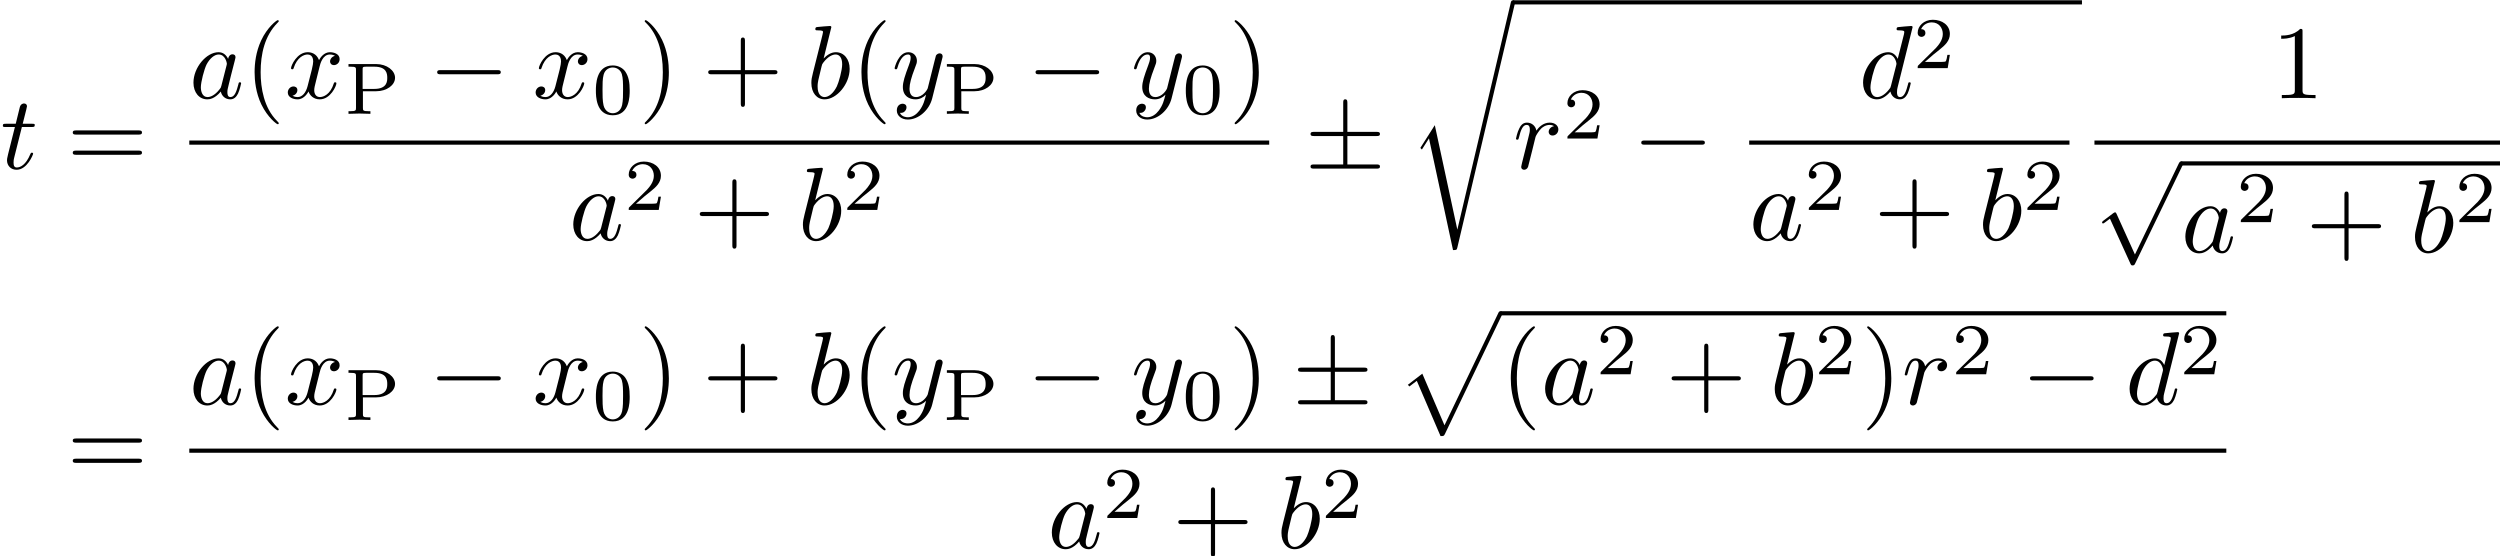 <?xml version='1.0' encoding='ISO-8859-1'?>
<!DOCTYPE svg PUBLIC "-//W3C//DTD SVG 1.1//EN" "http://www.w3.org/Graphics/SVG/1.1/DTD/svg11.dtd">
<!-- This file was generated by dvisvgm 1.2.2 (x86_64-apple-darwin10.8.0) -->
<!-- Sun Oct 20 22:00:08 2013 -->
<svg height='63.921pt' version='1.1' viewBox='126.407 78.43 287.282 63.921' width='287.282pt' xmlns='http://www.w3.org/2000/svg' xmlns:xlink='http://www.w3.org/1999/xlink'>
<defs>
<path d='M3.73 -3.78C3.55 -4.15 3.26 -4.42 2.81 -4.42C1.64 -4.42 0.4 -2.95 0.4 -1.49C0.4 -0.55 0.95 0.11 1.73 0.11C1.93 0.11 2.43 0.07 3.03 -0.64C3.11 -0.22 3.46 0.11 3.94 0.11C4.29 0.11 4.52 -0.12 4.68 -0.44C4.85 -0.8 4.98 -1.41 4.98 -1.43C4.98 -1.53 4.89 -1.53 4.86 -1.53C4.76 -1.53 4.75 -1.49 4.72 -1.35C4.55 -0.7 4.37 -0.11 3.96 -0.11C3.69 -0.11 3.66 -0.37 3.66 -0.57C3.66 -0.79 3.68 -0.87 3.79 -1.31C3.9 -1.73 3.92 -1.83 4.01 -2.21L4.37 -3.61C4.44 -3.89 4.44 -3.91 4.44 -3.95C4.44 -4.12 4.32 -4.22 4.15 -4.22C3.91 -4.22 3.76 -4 3.73 -3.78ZM3.08 -1.19C3.03 -1.01 3.03 -0.99 2.88 -0.82C2.44 -0.27 2.03 -0.11 1.75 -0.11C1.25 -0.11 1.11 -0.66 1.11 -1.05C1.11 -1.55 1.43 -2.78 1.66 -3.24C1.97 -3.83 2.42 -4.2 2.82 -4.2C3.47 -4.2 3.61 -3.38 3.61 -3.32S3.59 -3.2 3.58 -3.15L3.08 -1.19Z' id='g0-97'/>
<path d='M2.39 -6.83C2.39 -6.84 2.39 -6.94 2.26 -6.94C2.03 -6.94 1.3 -6.86 1.04 -6.84C0.96 -6.83 0.85 -6.82 0.85 -6.64C0.85 -6.52 0.94 -6.52 1.09 -6.52C1.57 -6.52 1.59 -6.45 1.59 -6.35C1.59 -6.28 1.5 -5.94 1.45 -5.73L0.63 -2.47C0.51 -1.97 0.47 -1.81 0.47 -1.46C0.47 -0.51 1 0.11 1.74 0.11C2.92 0.11 4.15 -1.38 4.15 -2.82C4.15 -3.73 3.62 -4.42 2.82 -4.42C2.36 -4.42 1.95 -4.13 1.65 -3.82L2.39 -6.83ZM1.45 -3.05C1.51 -3.27 1.51 -3.29 1.6 -3.4C2.09 -4.05 2.54 -4.2 2.8 -4.2C3.16 -4.2 3.43 -3.9 3.43 -3.26C3.43 -2.67 3.1 -1.52 2.92 -1.14C2.59 -0.47 2.13 -0.11 1.74 -0.11C1.4 -0.11 1.07 -0.38 1.07 -1.12C1.07 -1.31 1.07 -1.5 1.23 -2.13L1.45 -3.05Z' id='g0-98'/>
<path d='M5.16 -6.83C5.16 -6.84 5.16 -6.94 5.03 -6.94C4.88 -6.94 3.93 -6.85 3.76 -6.83C3.68 -6.82 3.62 -6.77 3.62 -6.64C3.62 -6.52 3.71 -6.52 3.86 -6.52C4.34 -6.52 4.36 -6.45 4.36 -6.35L4.33 -6.15L3.73 -3.78C3.55 -4.15 3.26 -4.42 2.81 -4.42C1.64 -4.42 0.4 -2.95 0.4 -1.49C0.4 -0.55 0.95 0.11 1.73 0.11C1.93 0.11 2.43 0.07 3.03 -0.64C3.11 -0.22 3.46 0.11 3.94 0.11C4.29 0.11 4.52 -0.12 4.68 -0.44C4.85 -0.8 4.98 -1.41 4.98 -1.43C4.98 -1.53 4.89 -1.53 4.86 -1.53C4.76 -1.53 4.75 -1.49 4.72 -1.35C4.55 -0.7 4.37 -0.11 3.96 -0.11C3.69 -0.11 3.66 -0.37 3.66 -0.57C3.66 -0.81 3.68 -0.88 3.72 -1.05L5.16 -6.83ZM3.08 -1.19C3.03 -1.01 3.03 -0.99 2.88 -0.82C2.44 -0.27 2.03 -0.11 1.75 -0.11C1.25 -0.11 1.11 -0.66 1.11 -1.05C1.11 -1.55 1.43 -2.78 1.66 -3.24C1.97 -3.83 2.42 -4.2 2.82 -4.2C3.47 -4.2 3.61 -3.38 3.61 -3.32S3.59 -3.2 3.58 -3.15L3.08 -1.19Z' id='g0-100'/>
<path d='M0.88 -0.59C0.85 -0.44 0.79 -0.21 0.79 -0.16C0.79 0.02 0.93 0.11 1.08 0.11C1.2 0.11 1.38 0.03 1.45 -0.17C1.47 -0.21 1.81 -1.57 1.85 -1.75C1.93 -2.08 2.11 -2.78 2.17 -3.05C2.21 -3.18 2.49 -3.65 2.73 -3.87C2.81 -3.94 3.1 -4.2 3.53 -4.2C3.79 -4.2 3.94 -4.08 3.95 -4.08C3.65 -4.03 3.43 -3.79 3.43 -3.53C3.43 -3.37 3.54 -3.18 3.81 -3.18S4.36 -3.41 4.36 -3.77C4.36 -4.12 4.04 -4.42 3.53 -4.42C2.88 -4.42 2.44 -3.93 2.25 -3.65C2.17 -4.1 1.81 -4.42 1.34 -4.42C0.88 -4.42 0.69 -4.03 0.6 -3.85C0.42 -3.51 0.29 -2.91 0.29 -2.88C0.29 -2.78 0.39 -2.78 0.41 -2.78C0.51 -2.78 0.52 -2.79 0.58 -3.01C0.75 -3.72 0.95 -4.2 1.31 -4.2C1.48 -4.2 1.62 -4.12 1.62 -3.74C1.62 -3.53 1.59 -3.42 1.46 -2.9L0.88 -0.59Z' id='g0-114'/>
<path d='M2.06 -4H3C3.2 -4 3.3 -4 3.3 -4.2C3.3 -4.31 3.2 -4.31 3.02 -4.31H2.14C2.5 -5.73 2.55 -5.93 2.55 -5.99C2.55 -6.16 2.43 -6.26 2.26 -6.26C2.23 -6.26 1.95 -6.25 1.86 -5.9L1.47 -4.31H0.53C0.33 -4.31 0.23 -4.31 0.23 -4.12C0.23 -4 0.31 -4 0.51 -4H1.39C0.67 -1.16 0.63 -0.99 0.63 -0.81C0.63 -0.27 1.01 0.11 1.55 0.11C2.57 0.11 3.14 -1.35 3.14 -1.43C3.14 -1.53 3.06 -1.53 3.02 -1.53C2.93 -1.53 2.92 -1.5 2.87 -1.39C2.44 -0.35 1.91 -0.11 1.57 -0.11C1.36 -0.11 1.26 -0.24 1.26 -0.57C1.26 -0.81 1.28 -0.88 1.32 -1.05L2.06 -4Z' id='g0-116'/>
<path d='M3.34 -3.02C3.4 -3.28 3.63 -4.2 4.33 -4.2C4.38 -4.2 4.62 -4.2 4.83 -4.07C4.55 -4.02 4.35 -3.77 4.35 -3.53C4.35 -3.37 4.46 -3.18 4.73 -3.18C4.95 -3.18 5.27 -3.36 5.27 -3.76C5.27 -4.28 4.68 -4.42 4.34 -4.42C3.76 -4.42 3.41 -3.89 3.29 -3.66C3.04 -4.32 2.5 -4.42 2.21 -4.42C1.17 -4.42 0.6 -3.13 0.6 -2.88C0.6 -2.78 0.7 -2.78 0.72 -2.78C0.8 -2.78 0.83 -2.8 0.85 -2.89C1.19 -3.95 1.85 -4.2 2.19 -4.2C2.38 -4.2 2.73 -4.11 2.73 -3.53C2.73 -3.22 2.56 -2.55 2.19 -1.15C2.03 -0.53 1.68 -0.11 1.24 -0.11C1.18 -0.11 0.95 -0.11 0.74 -0.24C0.99 -0.29 1.21 -0.5 1.21 -0.78C1.21 -1.05 0.99 -1.13 0.84 -1.13C0.54 -1.13 0.29 -0.87 0.29 -0.55C0.29 -0.09 0.79 0.11 1.23 0.11C1.89 0.11 2.25 -0.59 2.28 -0.65C2.4 -0.28 2.76 0.11 3.36 0.11C4.39 0.11 4.96 -1.18 4.96 -1.43C4.96 -1.53 4.87 -1.53 4.84 -1.53C4.75 -1.53 4.73 -1.49 4.71 -1.42C4.38 -0.35 3.7 -0.11 3.38 -0.11C2.99 -0.11 2.83 -0.43 2.83 -0.77C2.83 -0.99 2.89 -1.21 3 -1.65L3.34 -3.02Z' id='g0-120'/>
<path d='M4.86 -3.81C4.9 -3.95 4.9 -3.97 4.9 -4.04C4.9 -4.22 4.76 -4.31 4.61 -4.31C4.51 -4.31 4.35 -4.25 4.26 -4.1C4.24 -4.05 4.16 -3.74 4.12 -3.56C4.05 -3.3 3.98 -3.03 3.92 -2.76L3.47 -0.96C3.43 -0.81 3 -0.11 2.34 -0.11C1.83 -0.11 1.72 -0.55 1.72 -0.92C1.72 -1.38 1.89 -2 2.23 -2.88C2.39 -3.29 2.43 -3.4 2.43 -3.6C2.43 -4.05 2.11 -4.42 1.61 -4.42C0.66 -4.42 0.29 -2.97 0.29 -2.88C0.29 -2.78 0.39 -2.78 0.41 -2.78C0.51 -2.78 0.52 -2.8 0.57 -2.96C0.84 -3.9 1.24 -4.2 1.58 -4.2C1.66 -4.2 1.83 -4.2 1.83 -3.88C1.83 -3.63 1.73 -3.37 1.66 -3.18C1.26 -2.12 1.08 -1.55 1.08 -1.08C1.08 -0.19 1.71 0.11 2.3 0.11C2.69 0.11 3.03 -0.06 3.31 -0.34C3.18 0.18 3.06 0.67 2.66 1.2C2.4 1.54 2.02 1.83 1.56 1.83C1.42 1.83 0.97 1.8 0.8 1.41C0.96 1.41 1.09 1.41 1.23 1.29C1.33 1.2 1.43 1.07 1.43 0.88C1.43 0.57 1.16 0.53 1.06 0.53C0.83 0.53 0.5 0.69 0.5 1.18C0.5 1.68 0.94 2.05 1.56 2.05C2.59 2.05 3.62 1.14 3.9 0.01L4.86 -3.81Z' id='g0-121'/>
<path d='M3.31 2.4C3.31 2.37 3.31 2.35 3.14 2.18C1.89 0.92 1.57 -0.97 1.57 -2.5C1.57 -4.24 1.95 -5.98 3.18 -7.23C3.31 -7.35 3.31 -7.37 3.31 -7.4C3.31 -7.47 3.27 -7.5 3.21 -7.5C3.11 -7.5 2.21 -6.82 1.62 -5.55C1.11 -4.45 0.99 -3.34 0.99 -2.5C0.99 -1.72 1.1 -0.51 1.65 0.62C2.25 1.85 3.11 2.5 3.21 2.5C3.27 2.5 3.31 2.47 3.31 2.4Z' id='g1-40'/>
<path d='M2.89 -2.5C2.89 -3.28 2.78 -4.49 2.23 -5.62C1.63 -6.85 0.77 -7.5 0.67 -7.5C0.61 -7.5 0.57 -7.46 0.57 -7.4C0.57 -7.37 0.57 -7.35 0.76 -7.17C1.74 -6.18 2.31 -4.59 2.31 -2.5C2.31 -0.79 1.94 0.97 0.7 2.23C0.57 2.35 0.57 2.37 0.57 2.4C0.57 2.46 0.61 2.5 0.67 2.5C0.77 2.5 1.67 1.82 2.26 0.55C2.77 -0.55 2.89 -1.66 2.89 -2.5Z' id='g1-41'/>
<path d='M4.09 -2.3H6.88C7.02 -2.3 7.21 -2.3 7.21 -2.5S7.02 -2.7 6.88 -2.7H4.09V-5.5C4.09 -5.64 4.09 -5.83 3.89 -5.83S3.69 -5.64 3.69 -5.5V-2.7H0.89C0.75 -2.7 0.56 -2.7 0.56 -2.5S0.75 -2.3 0.89 -2.3H3.69V0.5C3.69 0.64 3.69 0.83 3.89 0.83S4.09 0.64 4.09 0.5V-2.3Z' id='g1-43'/>
<path d='M2.94 -6.4C2.94 -6.64 2.94 -6.66 2.71 -6.66C2.09 -6.02 1.21 -6.02 0.89 -6.02V-5.71C1.09 -5.71 1.68 -5.71 2.2 -5.97V-0.79C2.2 -0.43 2.17 -0.31 1.27 -0.31H0.95V0C1.3 -0.03 2.17 -0.03 2.57 -0.03S3.84 -0.03 4.19 0V-0.31H3.87C2.97 -0.31 2.94 -0.42 2.94 -0.79V-6.4Z' id='g1-49'/>
<path d='M6.87 -3.27C7.02 -3.27 7.21 -3.27 7.21 -3.47S7.02 -3.67 6.88 -3.67H0.89C0.75 -3.67 0.56 -3.67 0.56 -3.47S0.75 -3.27 0.9 -3.27H6.87ZM6.88 -1.33C7.02 -1.33 7.21 -1.33 7.21 -1.53S7.02 -1.73 6.87 -1.73H0.9C0.75 -1.73 0.56 -1.73 0.56 -1.53S0.75 -1.33 0.89 -1.33H6.88Z' id='g1-61'/>
<path d='M3.612 -2.233C3.612 -3.003 3.521 -3.556 3.199 -4.046C2.982 -4.368 2.548 -4.648 1.988 -4.648C0.364 -4.648 0.364 -2.737 0.364 -2.233S0.364 0.14 1.988 0.14S3.612 -1.729 3.612 -2.233ZM1.988 -0.056C1.666 -0.056 1.239 -0.245 1.099 -0.819C1.001 -1.232 1.001 -1.806 1.001 -2.324C1.001 -2.835 1.001 -3.367 1.106 -3.752C1.253 -4.305 1.701 -4.452 1.988 -4.452C2.366 -4.452 2.73 -4.221 2.856 -3.815C2.968 -3.437 2.975 -2.933 2.975 -2.324C2.975 -1.806 2.975 -1.288 2.884 -0.847C2.744 -0.21 2.268 -0.056 1.988 -0.056Z' id='g2-48'/>
<path d='M3.535 -1.274H3.297C3.276 -1.12 3.206 -0.707 3.115 -0.637C3.059 -0.595 2.52 -0.595 2.422 -0.595H1.134C1.869 -1.246 2.114 -1.442 2.534 -1.771C3.052 -2.184 3.535 -2.618 3.535 -3.283C3.535 -4.13 2.793 -4.648 1.897 -4.648C1.029 -4.648 0.441 -4.039 0.441 -3.395C0.441 -3.038 0.742 -3.003 0.812 -3.003C0.98 -3.003 1.183 -3.122 1.183 -3.374C1.183 -3.5 1.134 -3.745 0.77 -3.745C0.987 -4.242 1.463 -4.396 1.792 -4.396C2.492 -4.396 2.856 -3.85 2.856 -3.283C2.856 -2.674 2.422 -2.191 2.198 -1.939L0.511 -0.273C0.441 -0.21 0.441 -0.196 0.441 0H3.325L3.535 -1.274Z' id='g2-50'/>
<path d='M1.792 -2.17H3.066C4.081 -2.17 4.879 -2.758 4.879 -3.465C4.879 -4.158 4.095 -4.781 3.066 -4.781H0.406V-4.529H0.574C1.113 -4.529 1.127 -4.459 1.127 -4.214V-0.567C1.127 -0.329 1.113 -0.252 0.574 -0.252H0.406V0C0.756 -0.014 1.204 -0.028 1.456 -0.028C1.715 -0.028 2.163 -0.014 2.513 0V-0.252H2.345C1.806 -0.252 1.792 -0.322 1.792 -0.567V-2.17ZM2.891 -4.529C4.06 -4.529 4.13 -3.871 4.13 -3.465C4.13 -3.157 4.13 -2.394 2.891 -2.394H1.764V-4.256C1.764 -4.473 1.771 -4.529 2.1 -4.529H2.891Z' id='g2-80'/>
<path d='M6.59 -2.3C6.76 -2.3 6.94 -2.3 6.94 -2.5S6.76 -2.7 6.59 -2.7H1.18C1.01 -2.7 0.83 -2.7 0.83 -2.5S1.01 -2.3 1.18 -2.3H6.59Z' id='g3-0'/>
<path d='M4.09 -3.13H6.87C7.04 -3.13 7.22 -3.13 7.22 -3.33S7.04 -3.53 6.87 -3.53H4.09V-6.29C4.09 -6.45 4.09 -6.66 3.89 -6.66S3.69 -6.48 3.69 -6.32V-3.53H0.9C0.73 -3.53 0.55 -3.53 0.55 -3.33S0.73 -3.13 0.9 -3.13H3.69V-0.4H0.9C0.73 -0.4 0.55 -0.4 0.55 -0.2S0.73 0 0.9 0H6.87C7.04 0 7.22 0 7.22 -0.2S7.04 -0.4 6.87 -0.4H4.09V-3.13Z' id='g3-6'/>
<path d='M3.89 8.55L2.13 4.66C2.06 4.5 2.01 4.5 1.98 4.5C1.97 4.5 1.92 4.5 1.81 4.58L0.86 5.3C0.73 5.4 0.73 5.43 0.73 5.46C0.73 5.51 0.76 5.57 0.83 5.57C0.89 5.57 1.06 5.43 1.17 5.35C1.23 5.3 1.38 5.19 1.49 5.11L3.46 9.44C3.53 9.6 3.58 9.6 3.67 9.6C3.82 9.6 3.85 9.54 3.92 9.4L8.46 0C8.53 -0.14 8.53 -0.18 8.53 -0.2C8.53 -0.3 8.45 -0.4 8.33 -0.4C8.25 -0.4 8.18 -0.35 8.1 -0.19L3.89 8.55Z' id='g3-112'/>
<path d='M4.24 11.6C4.55 11.6 4.56 11.59 4.66 11.4L10.13 -0.02C10.2 -0.15 10.2 -0.17 10.2 -0.2C10.2 -0.31 10.12 -0.4 10 -0.4C9.87 -0.4 9.83 -0.31 9.78 -0.2L4.62 10.56L2.49 5.6L1.1 6.67L1.25 6.83L1.96 6.29L4.24 11.6Z' id='g4-112'/>
<path d='M4.66 21.62H4.65L2.49 11.6L1.18 13.66C1.11 13.75 1.11 13.77 1.11 13.78C1.11 13.82 1.24 13.93 1.25 13.94L1.93 12.87L4.24 23.6C4.57 23.6 4.6 23.6 4.66 23.34L10.16 0.01C10.18 -0.06 10.2 -0.15 10.2 -0.2C10.2 -0.31 10.12 -0.4 10 -0.4C9.84 -0.4 9.81 -0.27 9.78 -0.13L4.66 21.62Z' id='g4-114'/>
</defs>
<g id='page1' transform='matrix(1.196 0 0 1.196 0 0)'>
<use x='105.734' xlink:href='#g0-116' y='81.778'/>
<use x='112.123' xlink:href='#g1-61' y='81.778'/>
<use x='123.879' xlink:href='#g0-97' y='75.013'/>
<use x='129.164' xlink:href='#g1-40' y='75.013'/>
<use x='133.053' xlink:href='#g0-120' y='75.013'/>
<use x='138.769' xlink:href='#g2-80' y='76.513'/>
<use x='146.866' xlink:href='#g3-0' y='75.013'/>
<use x='156.866' xlink:href='#g0-120' y='75.013'/>
<use x='162.581' xlink:href='#g2-48' y='76.513'/>
<use x='167.067' xlink:href='#g1-41' y='75.013'/>
<use x='173.178' xlink:href='#g1-43' y='75.013'/>
<use x='183.178' xlink:href='#g0-98' y='75.013'/>
<use x='187.47' xlink:href='#g1-40' y='75.013'/>
<use x='191.359' xlink:href='#g0-121' y='75.013'/>
<use x='196.262' xlink:href='#g2-80' y='76.513'/>
<use x='204.359' xlink:href='#g3-0' y='75.013'/>
<use x='214.359' xlink:href='#g0-121' y='75.013'/>
<use x='219.262' xlink:href='#g2-48' y='76.513'/>
<use x='223.748' xlink:href='#g1-41' y='75.013'/>
<rect height='0.4' width='103.758' x='123.879' y='79.078'/>
<use x='160.372' xlink:href='#g0-97' y='88.637'/>
<use x='165.658' xlink:href='#g2-50' y='85.748'/>
<use x='172.366' xlink:href='#g1-43' y='88.637'/>
<use x='182.366' xlink:href='#g0-98' y='88.637'/>
<use x='186.657' xlink:href='#g2-50' y='85.748'/>
<use x='231.059' xlink:href='#g3-6' y='81.778'/>
<use x='241.059' xlink:href='#g4-114' y='66.003'/>
<rect height='0.4' width='54.67' x='251.059' y='65.603'/>
<use x='251.059' xlink:href='#g0-114' y='81.778'/>
<use x='255.848' xlink:href='#g2-50' y='78.889'/>
<use x='262.556' xlink:href='#g3-0' y='81.778'/>
<use x='284.297' xlink:href='#g0-100' y='75.013'/>
<use x='289.502' xlink:href='#g2-50' y='72.124'/>
<rect height='0.4' width='30.772' x='273.756' y='79.078'/>
<use x='273.756' xlink:href='#g0-97' y='88.637'/>
<use x='279.042' xlink:href='#g2-50' y='85.748'/>
<use x='285.751' xlink:href='#g1-43' y='88.637'/>
<use x='295.751' xlink:href='#g0-98' y='88.637'/>
<use x='300.042' xlink:href='#g2-50' y='85.748'/>
<use x='323.981' xlink:href='#g1-49' y='75.013'/>
<rect height='0.4' width='39.105' x='306.928' y='79.078'/>
<use x='306.928' xlink:href='#g3-112' y='81.478'/>
<rect height='0.4' width='30.772' x='315.262' y='81.078'/>
<use x='315.262' xlink:href='#g0-97' y='89.811'/>
<use x='320.548' xlink:href='#g2-50' y='86.922'/>
<use x='327.256' xlink:href='#g1-43' y='89.811'/>
<use x='337.256' xlink:href='#g0-98' y='89.811'/>
<use x='341.548' xlink:href='#g2-50' y='86.922'/>
<use x='112.123' xlink:href='#g1-61' y='111.378'/>
<use x='123.879' xlink:href='#g0-97' y='104.428'/>
<use x='129.164' xlink:href='#g1-40' y='104.428'/>
<use x='133.053' xlink:href='#g0-120' y='104.428'/>
<use x='138.769' xlink:href='#g2-80' y='105.928'/>
<use x='146.866' xlink:href='#g3-0' y='104.428'/>
<use x='156.866' xlink:href='#g0-120' y='104.428'/>
<use x='162.581' xlink:href='#g2-48' y='105.928'/>
<use x='167.067' xlink:href='#g1-41' y='104.428'/>
<use x='173.178' xlink:href='#g1-43' y='104.428'/>
<use x='183.178' xlink:href='#g0-98' y='104.428'/>
<use x='187.47' xlink:href='#g1-40' y='104.428'/>
<use x='191.359' xlink:href='#g0-121' y='104.428'/>
<use x='196.262' xlink:href='#g2-80' y='105.928'/>
<use x='204.359' xlink:href='#g3-0' y='104.428'/>
<use x='214.359' xlink:href='#g0-121' y='104.428'/>
<use x='219.262' xlink:href='#g2-48' y='105.928'/>
<use x='223.748' xlink:href='#g1-41' y='104.428'/>
<use x='229.859' xlink:href='#g3-6' y='104.428'/>
<use x='239.859' xlink:href='#g4-112' y='95.878'/>
<rect height='0.4' width='69.738' x='249.859' y='95.478'/>
<use x='249.859' xlink:href='#g1-40' y='104.428'/>
<use x='253.748' xlink:href='#g0-97' y='104.428'/>
<use x='259.034' xlink:href='#g2-50' y='101.539'/>
<use x='265.742' xlink:href='#g1-43' y='104.428'/>
<use x='275.742' xlink:href='#g0-98' y='104.428'/>
<use x='280.034' xlink:href='#g2-50' y='101.539'/>
<use x='284.52' xlink:href='#g1-41' y='104.428'/>
<use x='288.409' xlink:href='#g0-114' y='104.428'/>
<use x='293.198' xlink:href='#g2-50' y='101.539'/>
<use x='299.906' xlink:href='#g3-0' y='104.428'/>
<use x='309.906' xlink:href='#g0-100' y='104.428'/>
<use x='315.111' xlink:href='#g2-50' y='101.539'/>
<rect height='0.4' width='195.719' x='123.879' y='108.678'/>
<use x='206.352' xlink:href='#g0-97' y='118.237'/>
<use x='211.638' xlink:href='#g2-50' y='115.348'/>
<use x='218.346' xlink:href='#g1-43' y='118.237'/>
<use x='228.346' xlink:href='#g0-98' y='118.237'/>
<use x='232.638' xlink:href='#g2-50' y='115.348'/>
</g>
</svg>
